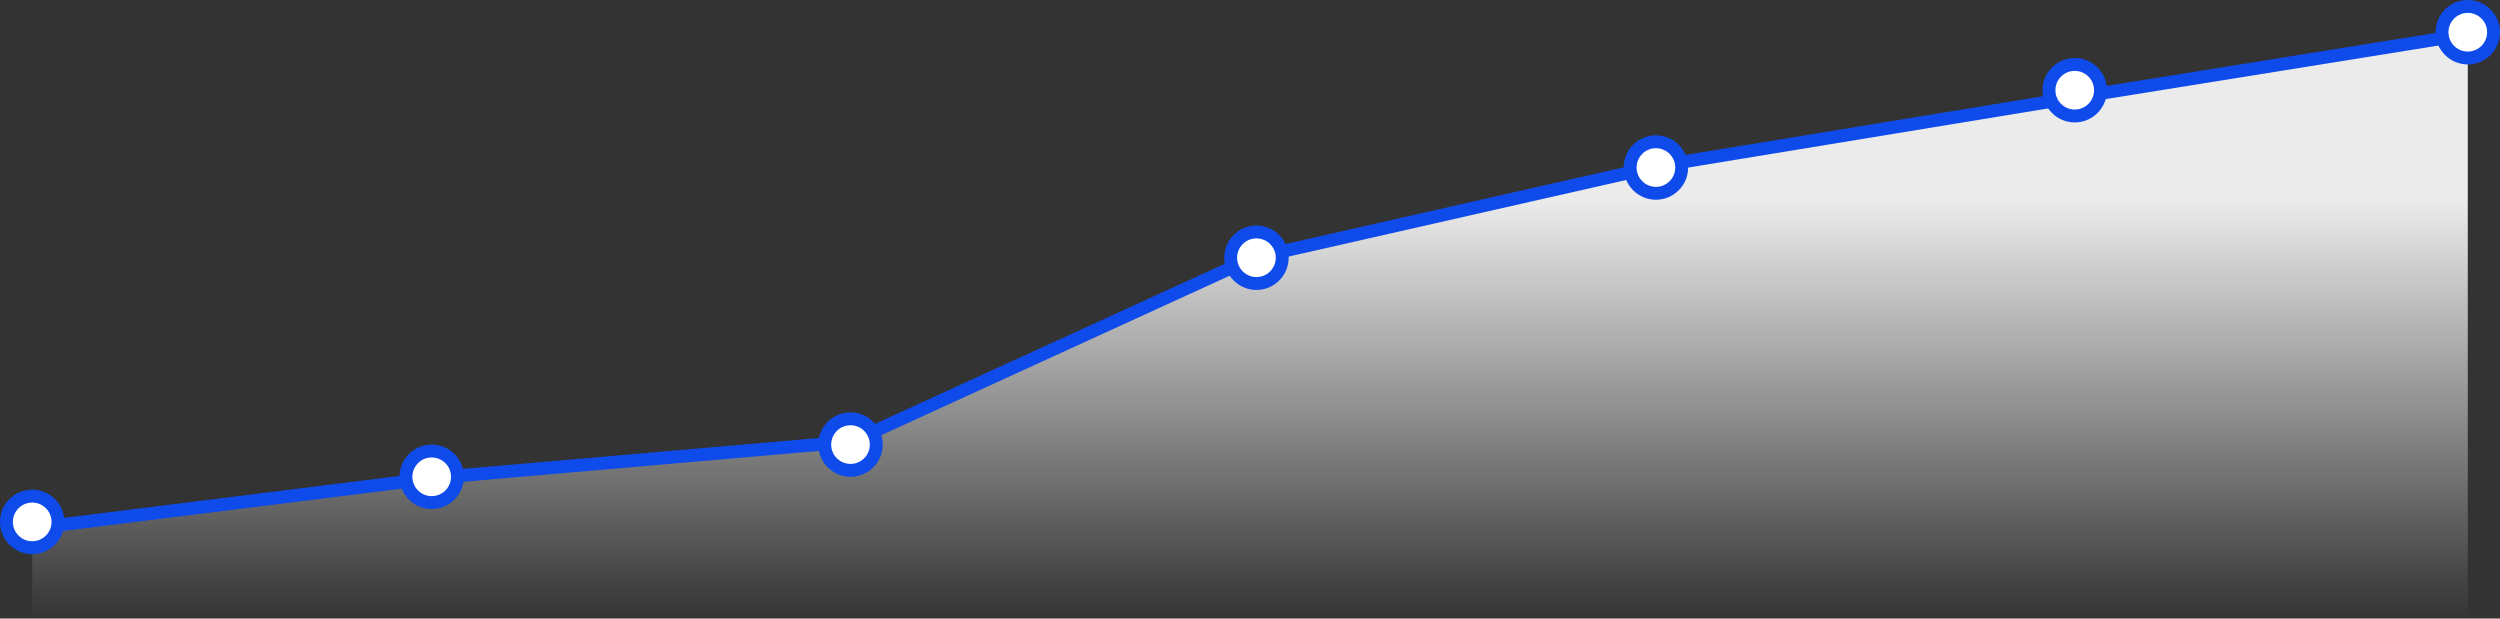 <?xml version="1.0" encoding="UTF-8"?>
<svg width="388px" height="96px" viewBox="0 0 388 96" version="1.1" xmlns="http://www.w3.org/2000/svg" xmlns:xlink="http://www.w3.org/1999/xlink">
    <rect x="0" y="0" width="388" height="96" fill="#333333" stroke="none"/>
    <!-- Generator: Sketch 53.2 (72643) - https://sketchapp.com -->
    <title>graph-blue-grey</title>
    <desc>Created with Sketch.</desc>
    <defs>
        <linearGradient x1="50%" y1="27.262%" x2="50%" y2="95.035%" id="linearGradient-1">
            <stop stop-color="#EBEBEB" offset="0%"></stop>
            <stop stop-color="#EBEBEB" stop-opacity="0" offset="100%"></stop>
        </linearGradient>
    </defs>
    <g id="Symbols" stroke="none" stroke-width="1" fill="none" fill-rule="evenodd">
        <g id="stats-section/desktop" transform="translate(-90, -181)">
            <g id="stat-1">
                <g transform="translate(87, 170)">
                    <g id="graph-blue-grey" transform="translate(4, 12)">
                        <polygon id="Path-3" fill="url(#linearGradient-1)" points="382 4 382 100 4 100 4 80.811 66.519 73.13 130.962 68.329 194.443 39.525 256 25.123 320.443 13.601"></polygon>
                        <polyline id="Path-2" stroke="#0F4BEB" stroke-width="2" points="4 81 67.461 73.066 131.194 67.536 193.4 39.062 256.699 24.701 320.118 14.28 384 4"></polyline>
                        <circle id="Oval" stroke="#0F4BEB" stroke-width="2" fill="#FFFFFF" cx="4" cy="80" r="4"></circle>
                        <circle id="Oval-Copy-3" stroke="#0F4BEB" stroke-width="2" fill="#FFFFFF" cx="66" cy="73" r="4"></circle>
                        <circle id="Oval-Copy-4" stroke="#0F4BEB" stroke-width="2" fill="#FFFFFF" cx="131" cy="68" r="4"></circle>
                        <circle id="Oval-Copy-5" stroke="#0F4BEB" stroke-width="2" fill="#FFFFFF" cx="194" cy="39" r="4"></circle>
                        <circle id="Oval-Copy-6" stroke="#0F4BEB" stroke-width="2" fill="#FFFFFF" cx="256" cy="25" r="4"></circle>
                        <circle id="Oval-Copy-7" stroke="#0F4BEB" stroke-width="2" fill="#FFFFFF" cx="321" cy="13" r="4"></circle>
                        <circle id="Oval-Copy-8" stroke="#0F4BEB" stroke-width="2" fill="#FFFFFF" cx="382" cy="4" r="4"></circle>
                    </g>
                </g>
            </g>
        </g>
    </g>
</svg>
